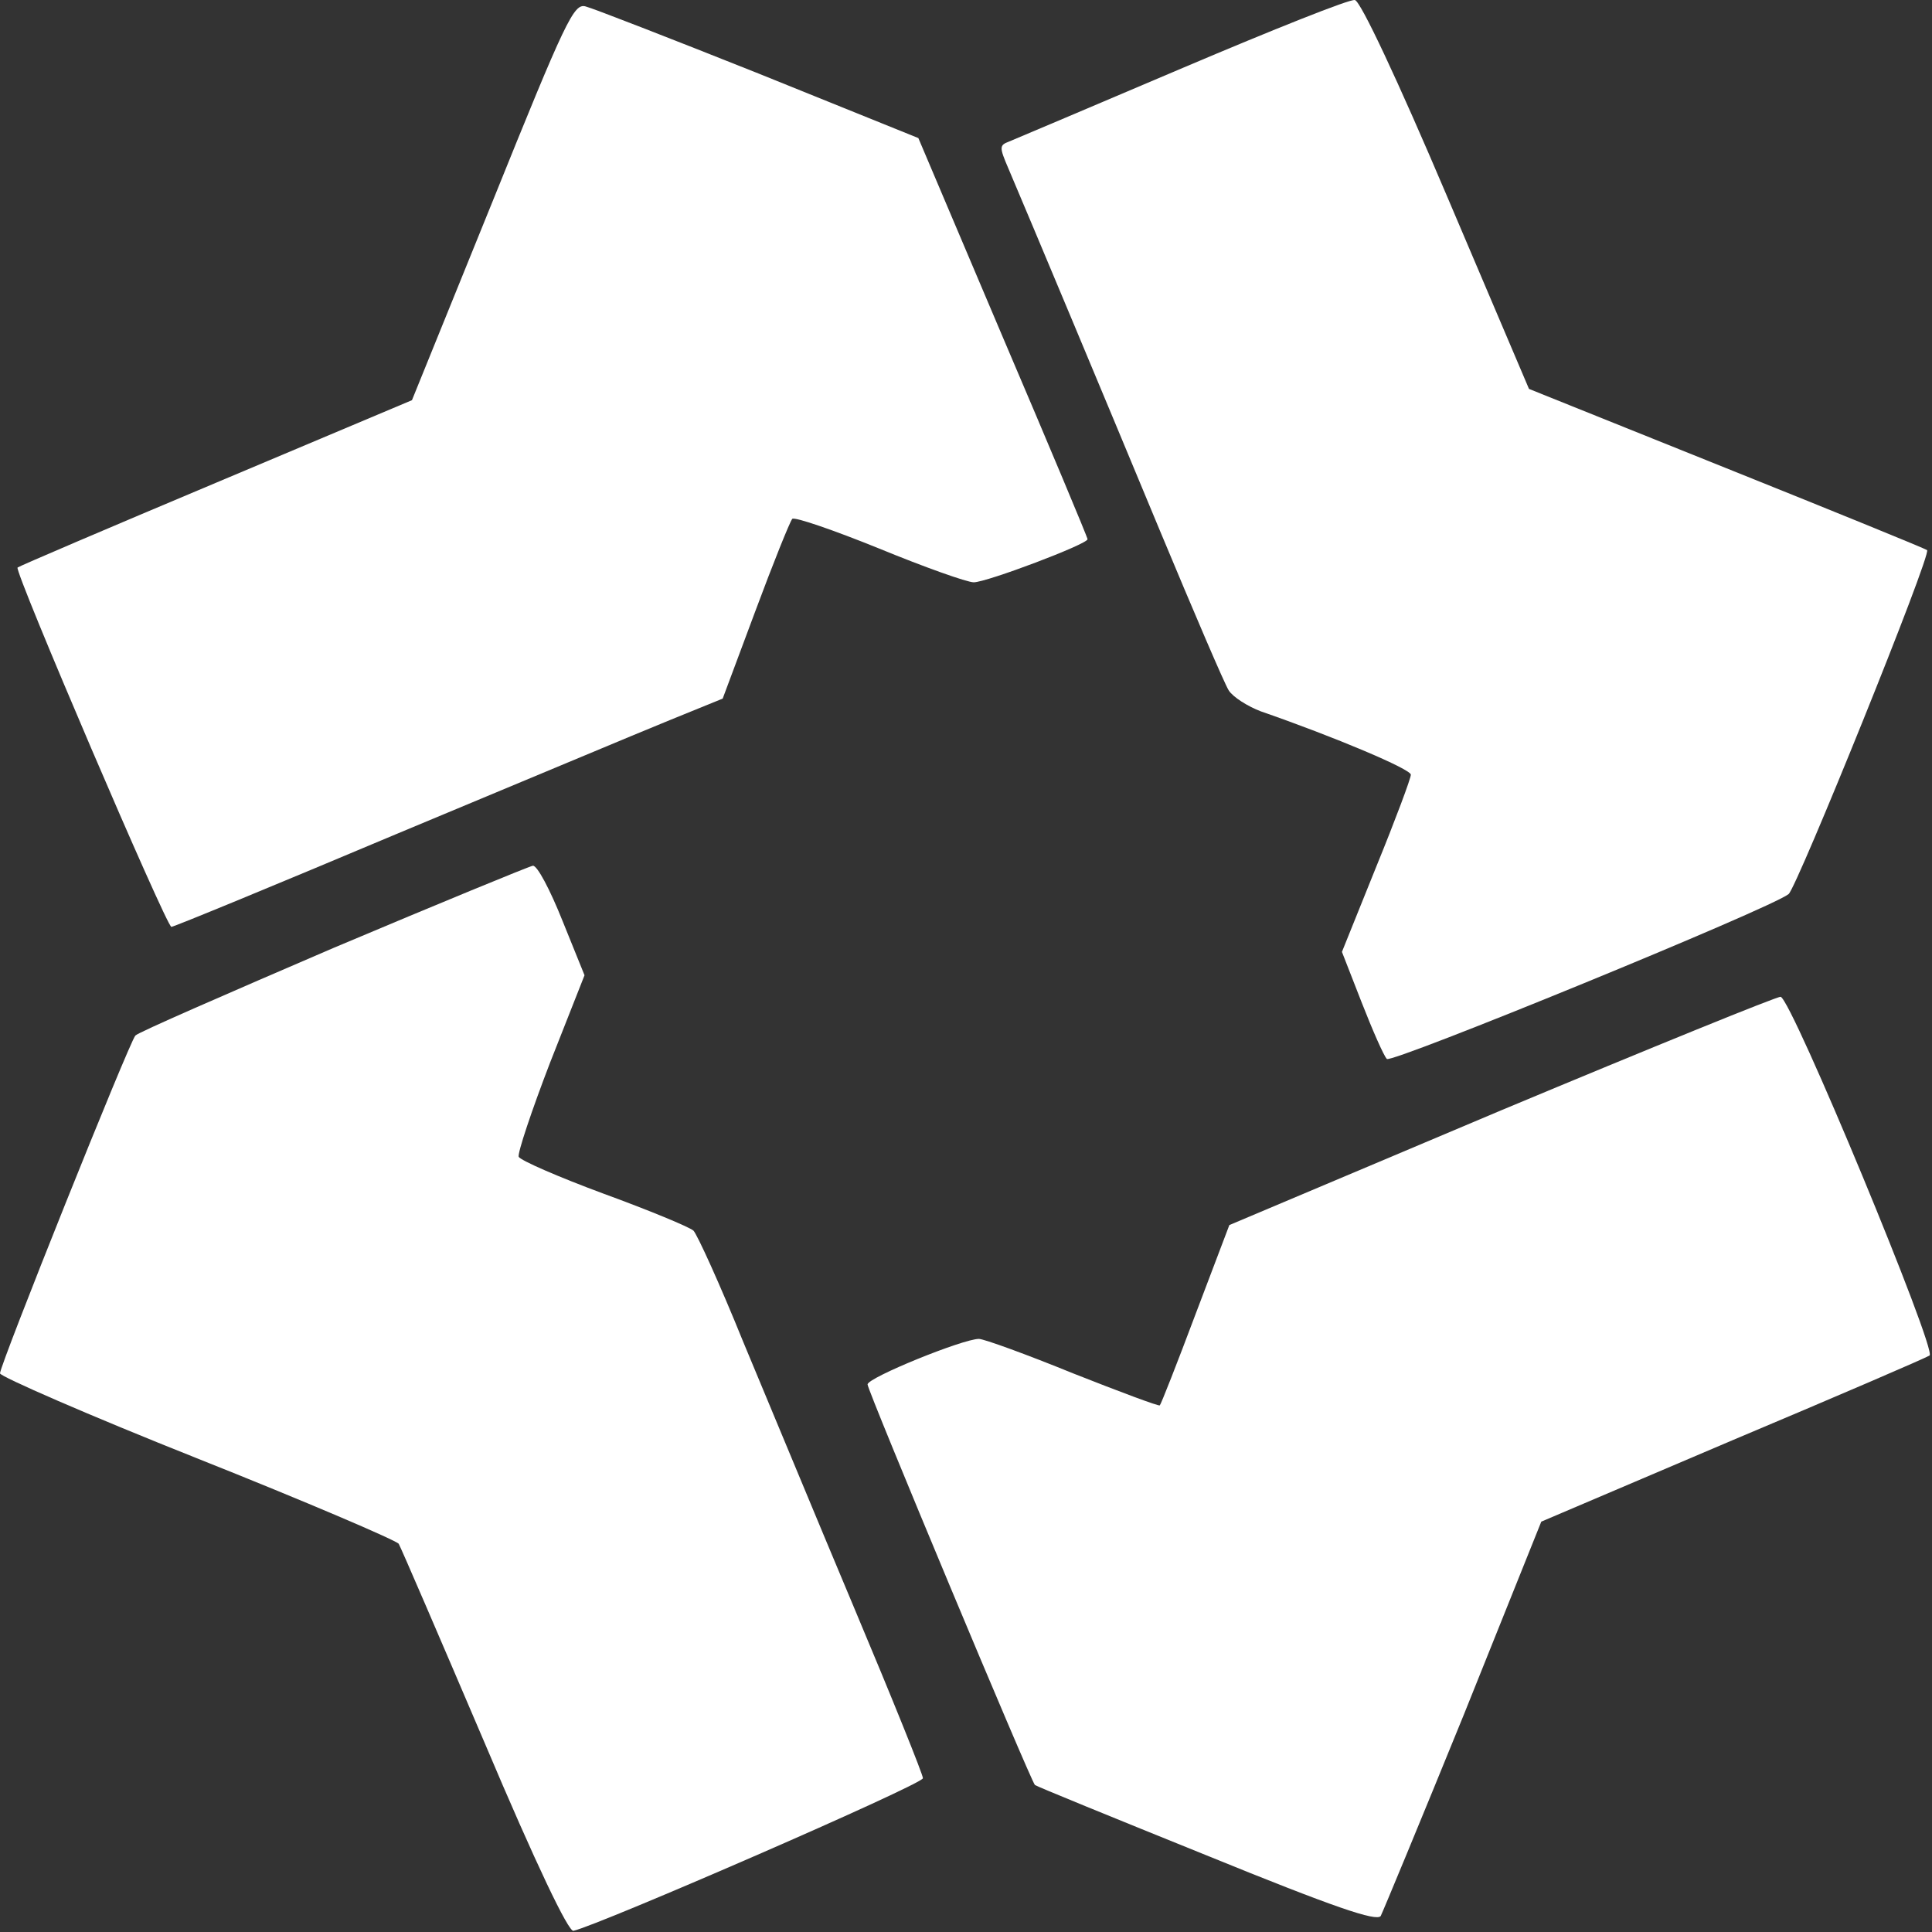 <?xml version="1.0"?>
<svg width="314" height="314" xmlns="http://www.w3.org/2000/svg" xmlns:svg="http://www.w3.org/2000/svg" preserveAspectRatio="xMidYMid meet" version="1.0">
 <rect width="100%" height="100%" fill="#333333" stroke="none"/>
 <g class="layer">
  <title>Layer 1</title>
  <g fill="#000000" id="fonsecuritas_logo" transform="matrix(0.1 0 0 -0.1 0 0)">
   <path d="m800.55,-327.4l-131,-323l-318,-134c-176,-74 -321,-136 -323,-138c-6,-5 242,-584 250,-584c4,0 169,68 366,151c197,82 397,166 444,185l86,35l53,142c29,78 56,145 60,150c3,4 67,-18 141,-48c73,-30 143,-55 154,-55c21,0 185,62 185,70c0,3 -62,151 -138,329l-137,323l-260,105c-143,57 -269,106 -281,109c-19,5 -32,-22 -151,-317z" fill="#ffffff" id="svg_2"/>
   <path d="m1923,-110.06c-146,-62 -273,-116 -283,-120c-16,-6 -16,-9 -1,-44c37,-87 153,-364 246,-588c55,-132 105,-249 112,-260c7,-11 31,-26 52,-34c121,-42 244,-94 244,-103c0,-6 -25,-73 -56,-149l-56,-139l32,-82c18,-46 36,-87 41,-92c7,-8 625,245 653,268c14,12 233,553 225,559c-2,2 -149,62 -326,133l-321,129l-134,315c-79,186 -140,316 -149,317c-8,2 -133,-48 -279,-110z" fill="#ffffff" id="svg_3"/>
   <path d="m541,-1541.06c-172,-74 -317,-137 -321,-142c-10,-11 -220,-535 -220,-549c0,-5 144,-68 320,-138c176,-70 323,-133 328,-139c4,-7 66,-151 139,-322c85,-201 137,-309 145,-307c41,9 568,238 568,248c0,6 -50,130 -111,275c-61,145 -142,341 -181,434c-38,94 -75,175 -81,181c-7,6 -72,33 -146,60c-73,27 -135,54 -138,60c-2,6 21,75 51,153l56,142l-36,89c-20,50 -41,90 -48,89c-6,-1 -152,-61 -325,-134z" fill="#ffffff" id="svg_7"/>
   <path d="m2441,-1804.06l-443,-187l-55,-145c-30,-80 -56,-146 -58,-148c-1,-2 -65,22 -141,52c-76,31 -145,56 -153,56c-26,0 -181,-63 -181,-74c0,-10 265,-644 272,-651c2,-2 127,-53 278,-114c211,-86 277,-108 284,-99c4,8 65,155 135,327l126,314l310,132c171,72 315,134 321,138c13,7 -224,579 -242,583c-5,1 -209,-82 -453,-184z" fill="#ffffff" id="svg_8"/>
  </g>
 </g>
</svg>